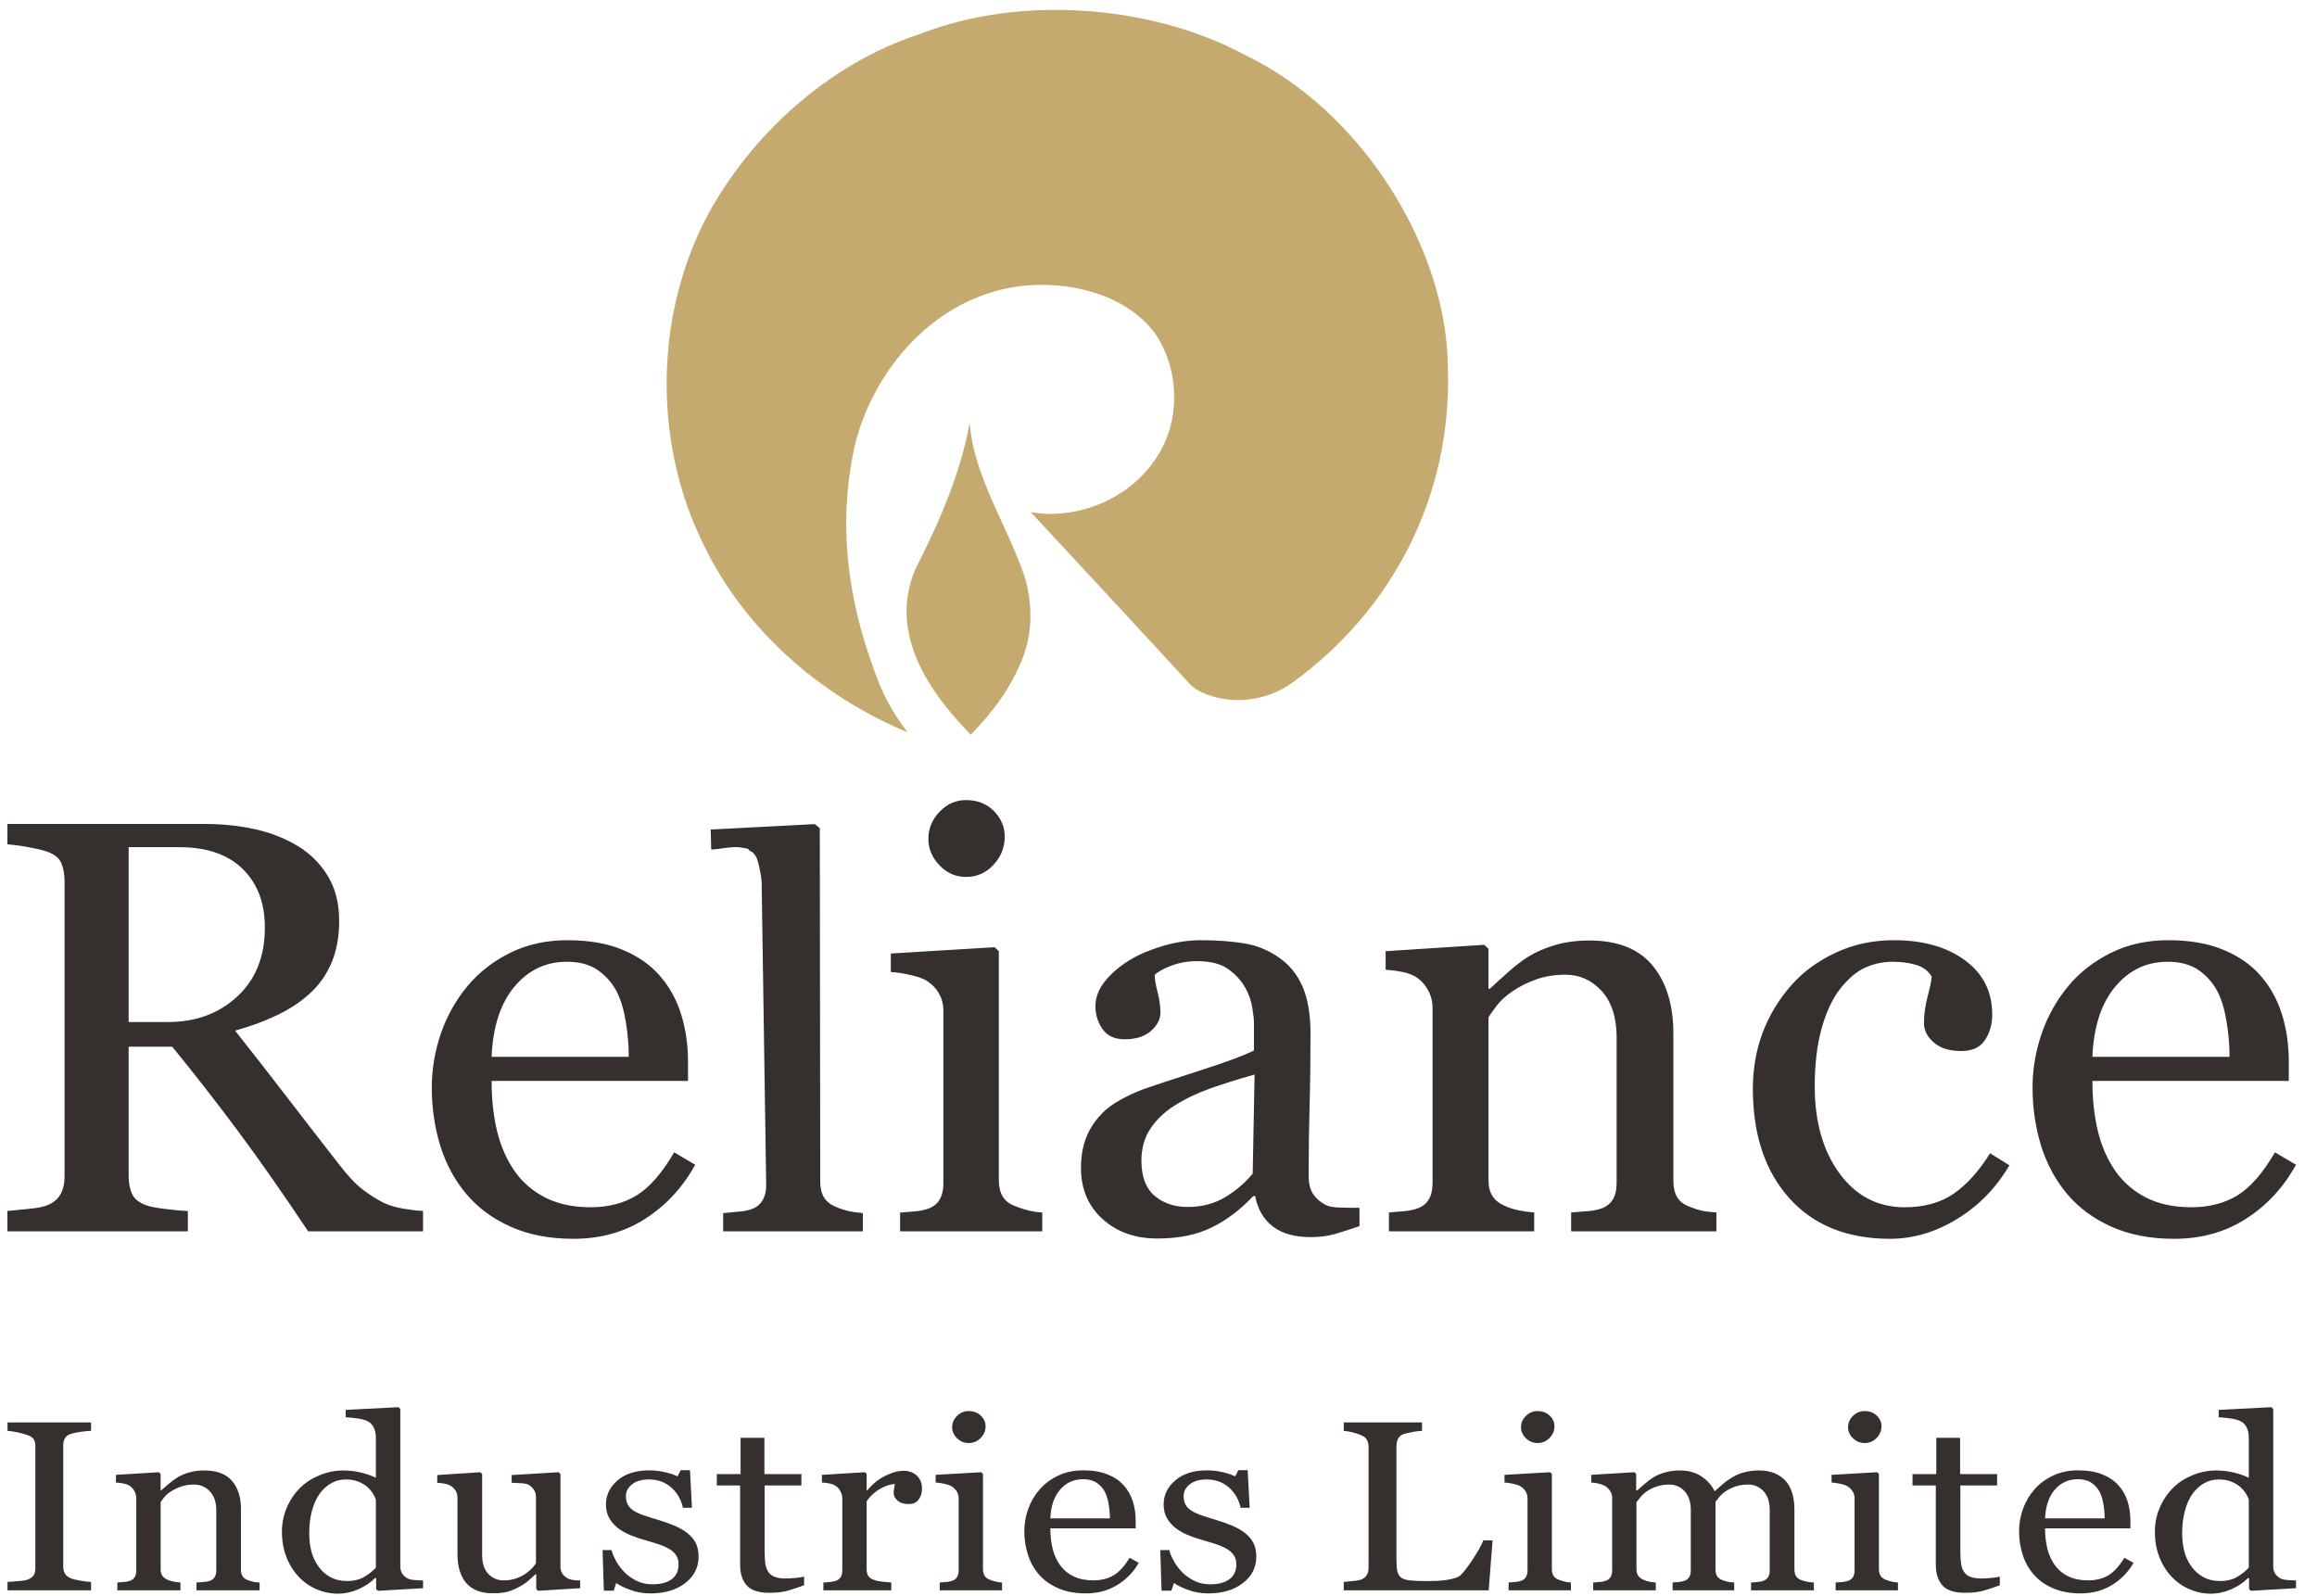 <svg width="106" height="73" viewBox="0 0 106 73" fill="none" xmlns="http://www.w3.org/2000/svg">
<g opacity="0.9">
<path fill-rule="evenodd" clip-rule="evenodd" d="M59.092 31.252C57.866 32.118 56.255 32.248 55.007 31.685C55.007 31.685 54.667 31.555 54.349 31.209C54.076 30.883 47.178 23.453 47.178 23.453L47.156 23.431C49.289 23.799 51.626 22.825 52.829 21.048C54.031 19.358 53.987 16.954 52.852 15.264C51.49 13.423 48.835 12.817 46.611 13.098C42.753 13.618 39.985 16.889 39.123 20.312C38.237 24.211 38.873 27.894 40.258 31.36C40.575 32.097 41.007 32.855 41.529 33.504C37.466 31.815 33.881 28.695 31.998 24.514C29.91 20.008 29.955 14.311 32.429 9.74C34.38 6.209 37.829 2.938 42.096 1.552C46.566 -0.203 52.579 0.165 56.937 2.505C62.224 5.018 66.217 11.279 66.24 16.868C66.422 22.652 63.743 27.894 59.092 31.252Z" fill="#BFA161"/>
<path fill-rule="evenodd" clip-rule="evenodd" d="M44.251 33.439C42.277 31.402 40.688 28.76 41.892 26.009C42.958 23.907 43.911 21.762 44.365 19.336C44.546 21.871 46.158 24.124 46.929 26.551C47.224 27.72 47.247 28.933 46.77 30.146C46.248 31.468 45.408 32.594 44.41 33.612L44.251 33.439Z" fill="#BFA161"/>
<path fill-rule="evenodd" clip-rule="evenodd" d="M19.353 56.331H14.098C12.934 54.587 11.882 53.081 10.938 51.812C9.949 50.479 8.93 49.17 7.88 47.885H5.885V53.799C5.885 54.104 5.936 54.372 6.035 54.605C6.134 54.834 6.35 55.014 6.683 55.134C6.847 55.197 7.134 55.255 7.547 55.305C7.96 55.359 8.308 55.39 8.595 55.399V56.331H0.338V55.399C0.559 55.38 0.879 55.35 1.296 55.305C1.714 55.265 2.005 55.206 2.17 55.134C2.443 55.022 2.644 54.856 2.766 54.637C2.892 54.417 2.954 54.139 2.954 53.799V40.321C2.954 40.011 2.907 39.743 2.813 39.505C2.724 39.267 2.508 39.088 2.17 38.967C1.94 38.886 1.64 38.815 1.273 38.752C0.964 38.693 0.652 38.651 0.338 38.626L0.338 37.694H9.351C10.177 37.694 10.951 37.775 11.675 37.936C12.398 38.097 13.056 38.357 13.643 38.715C14.202 39.056 14.669 39.527 15.005 40.088C15.344 40.653 15.517 41.334 15.517 42.133C15.517 42.85 15.4 43.487 15.169 44.037C14.942 44.584 14.595 45.072 14.155 45.468C13.742 45.844 13.243 46.172 12.666 46.445C12.089 46.723 11.45 46.957 10.755 47.149C11.562 48.169 12.362 49.194 13.155 50.225C13.793 51.054 14.572 52.067 15.502 53.255C15.906 53.784 16.268 54.17 16.598 54.421C16.921 54.667 17.245 54.874 17.565 55.031C17.804 55.143 18.099 55.233 18.461 55.295C18.818 55.354 19.114 55.39 19.353 55.398V56.331ZM12.117 42.433C12.117 41.303 11.778 40.411 11.098 39.748C10.421 39.088 9.458 38.757 8.223 38.757H5.885V46.755H7.688C8.951 46.755 10.009 46.37 10.848 45.593C11.694 44.818 12.117 43.764 12.117 42.432L12.117 42.433ZM31.804 53.283C31.236 54.319 30.474 55.139 29.522 55.753C28.568 56.367 27.469 56.672 26.234 56.672C25.139 56.672 24.186 56.488 23.365 56.12C22.542 55.753 21.866 55.255 21.336 54.623C20.805 53.995 20.405 53.255 20.143 52.417C19.884 51.574 19.754 50.687 19.754 49.75C19.754 48.911 19.894 48.087 20.171 47.275C20.445 46.476 20.864 45.734 21.407 45.087C21.928 44.468 22.575 43.966 23.35 43.585C24.125 43.203 24.994 43.012 25.957 43.012C26.948 43.012 27.797 43.159 28.502 43.46C29.212 43.755 29.785 44.163 30.222 44.679C30.644 45.172 30.958 45.751 31.165 46.414C31.372 47.082 31.475 47.804 31.475 48.58V49.45H22.491C22.491 50.297 22.575 51.068 22.744 51.758C22.913 52.453 23.181 53.058 23.552 53.588C23.909 54.094 24.374 54.493 24.952 54.789C25.53 55.08 26.22 55.229 27.019 55.229C27.835 55.229 28.54 55.044 29.131 54.682C29.719 54.318 30.291 53.664 30.841 52.717L31.804 53.283ZM28.765 48.346C28.765 47.854 28.724 47.329 28.634 46.768C28.544 46.208 28.408 45.742 28.216 45.365C28.011 44.971 27.712 44.632 27.346 44.379C26.981 44.124 26.506 43.998 25.929 43.998C24.966 43.998 24.168 44.379 23.529 45.145C22.89 45.912 22.547 46.979 22.491 48.346H28.765ZM39.473 56.331H33.084V55.496C33.288 55.478 33.506 55.457 33.738 55.435C33.931 55.423 34.122 55.391 34.309 55.34C34.558 55.267 34.744 55.132 34.866 54.942C34.988 54.752 35.056 54.504 35.052 54.202L34.844 40.371C34.842 40.214 34.77 39.763 34.684 39.452C34.645 39.311 34.603 39.198 34.563 39.154C34.52 39.108 34.506 39.061 34.447 39.01C34.217 38.814 34.502 39.086 34.288 38.904C34.146 38.784 34.346 38.859 33.922 38.775C33.501 38.692 32.796 38.878 32.537 38.861L32.514 37.949L37.279 37.701L37.505 37.886L37.524 54.05C37.524 54.345 37.58 54.586 37.696 54.777C37.811 54.966 37.995 55.115 38.254 55.214C38.439 55.297 38.631 55.361 38.829 55.405C39.02 55.448 39.237 55.478 39.473 55.496V56.331ZM47.683 56.331H41.178V55.473L41.824 55.42C42.049 55.402 42.239 55.367 42.402 55.313C42.659 55.238 42.85 55.1 42.97 54.904C43.091 54.709 43.157 54.455 43.157 54.144V46.213C43.157 45.933 43.087 45.679 42.956 45.448C42.826 45.217 42.64 45.026 42.402 44.87C42.23 44.764 41.983 44.675 41.653 44.604C41.357 44.534 41.057 44.487 40.754 44.465V43.621L45.504 43.332L45.695 43.515V53.988C45.695 54.291 45.755 54.544 45.876 54.744C45.997 54.94 46.193 55.09 46.459 55.184C46.658 55.265 46.855 55.326 47.045 55.375C47.255 55.425 47.468 55.457 47.683 55.473V56.331ZM45.965 38.269C45.965 38.762 45.797 39.193 45.453 39.562C45.112 39.931 44.694 40.118 44.19 40.118C43.729 40.118 43.324 39.941 42.984 39.589C42.645 39.238 42.472 38.833 42.472 38.384C42.472 37.904 42.645 37.49 42.984 37.135C43.324 36.779 43.73 36.602 44.19 36.602C44.712 36.602 45.136 36.766 45.466 37.1C45.797 37.437 45.965 37.824 45.965 38.269ZM62.194 56.093C61.762 56.241 61.386 56.362 61.062 56.457C60.734 56.547 60.367 56.595 59.954 56.595C59.235 56.595 58.667 56.434 58.239 56.116C57.812 55.793 57.54 55.327 57.422 54.717H57.338C56.742 55.345 56.103 55.829 55.417 56.161C54.736 56.492 53.914 56.659 52.952 56.659C51.933 56.659 51.096 56.362 50.439 55.767C49.781 55.17 49.453 54.39 49.453 53.431C49.453 52.928 49.528 52.485 49.673 52.09C49.822 51.695 50.047 51.332 50.336 51.023C50.566 50.763 50.866 50.53 51.242 50.323C51.583 50.133 51.938 49.968 52.303 49.83C52.716 49.683 53.553 49.404 54.812 49.001C56.075 48.597 56.925 48.284 57.366 48.055V46.755C57.366 46.643 57.343 46.423 57.291 46.101C57.239 45.777 57.13 45.465 56.967 45.181C56.784 44.854 56.525 44.572 56.187 44.334C55.854 44.091 55.379 43.971 54.764 43.971C54.342 43.971 53.952 44.038 53.59 44.177C53.228 44.312 52.97 44.454 52.825 44.603C52.825 44.778 52.867 45.033 52.957 45.378C53.045 45.719 53.088 46.033 53.088 46.325C53.088 46.629 52.942 46.907 52.656 47.163C52.365 47.419 51.965 47.544 51.449 47.544C50.993 47.544 50.655 47.387 50.439 47.078C50.222 46.768 50.115 46.418 50.115 46.033C50.115 45.629 50.265 45.244 50.561 44.876C50.862 44.509 51.247 44.181 51.727 43.894C52.139 43.648 52.636 43.442 53.224 43.267C53.81 43.096 54.384 43.012 54.943 43.012C55.713 43.012 56.385 43.066 56.963 43.163C57.525 43.26 58.058 43.482 58.521 43.814C58.991 44.136 59.343 44.576 59.588 45.131C59.831 45.688 59.954 46.406 59.954 47.279C59.954 48.534 59.94 49.643 59.911 50.61C59.883 51.579 59.87 52.637 59.87 53.785C59.87 54.126 59.93 54.395 60.057 54.596C60.179 54.798 60.371 54.968 60.625 55.112C60.766 55.188 60.983 55.233 61.278 55.242C61.578 55.25 61.884 55.255 62.194 55.255V56.093ZM57.395 49.158C56.614 49.377 55.929 49.593 55.342 49.803C54.755 50.014 54.21 50.274 53.708 50.593C53.247 50.889 52.886 51.243 52.618 51.65C52.355 52.054 52.218 52.538 52.218 53.099C52.218 53.825 52.421 54.363 52.82 54.703C53.22 55.044 53.727 55.215 54.336 55.215C54.99 55.215 55.562 55.062 56.06 54.762C56.554 54.462 56.971 54.104 57.309 53.691L57.395 49.158ZM78.523 56.331H71.878V55.466C72.089 55.449 72.324 55.431 72.573 55.413C72.827 55.395 73.033 55.359 73.202 55.305C73.456 55.229 73.648 55.09 73.771 54.893C73.897 54.695 73.959 54.44 73.959 54.126V47.464C73.959 46.544 73.728 45.837 73.277 45.338C72.822 44.841 72.267 44.59 71.619 44.59C71.132 44.59 70.685 44.661 70.281 44.805C69.882 44.948 69.52 45.127 69.21 45.338C68.91 45.54 68.665 45.755 68.487 45.989C68.308 46.222 68.177 46.406 68.097 46.544V53.995C68.097 54.291 68.158 54.538 68.29 54.731C68.417 54.923 68.609 55.072 68.868 55.175C69.067 55.266 69.277 55.332 69.492 55.373C69.718 55.417 69.948 55.449 70.187 55.466V56.331H63.542V55.466C63.753 55.449 63.969 55.431 64.194 55.413C64.393 55.399 64.59 55.363 64.781 55.305C65.035 55.229 65.227 55.09 65.35 54.893C65.478 54.695 65.538 54.44 65.538 54.126V46.127C65.538 45.827 65.472 45.553 65.336 45.307C65.206 45.059 65.015 44.847 64.781 44.693C64.608 44.59 64.401 44.514 64.161 44.464C63.907 44.414 63.65 44.381 63.391 44.366V43.514L67.904 43.223L68.097 43.406V45.231H68.163C68.384 45.025 68.661 44.769 68.989 44.478C69.318 44.186 69.633 43.944 69.924 43.761C70.267 43.55 70.671 43.375 71.136 43.235C71.606 43.097 72.132 43.025 72.719 43.025C74.019 43.025 74.987 43.415 75.616 44.186C76.246 44.962 76.555 45.993 76.555 47.279V54.018C76.555 54.327 76.612 54.574 76.725 54.763C76.833 54.951 77.02 55.099 77.288 55.202C77.508 55.291 77.696 55.35 77.856 55.385C78.016 55.421 78.242 55.449 78.523 55.466L78.523 56.331ZM86.465 56.672C84.502 56.672 82.966 56.049 81.853 54.807C80.744 53.565 80.191 51.897 80.191 49.803C80.191 48.894 80.341 48.042 80.637 47.248C80.937 46.455 81.378 45.723 81.938 45.087C82.478 44.468 83.158 43.966 83.976 43.585C84.788 43.203 85.68 43.012 86.643 43.012C87.972 43.012 89.058 43.316 89.888 43.926C90.725 44.535 91.142 45.365 91.142 46.414C91.142 46.853 91.034 47.239 90.813 47.576C90.593 47.916 90.23 48.082 89.724 48.082C89.184 48.082 88.766 47.952 88.465 47.687C88.169 47.428 88.019 47.132 88.019 46.808C88.019 46.414 88.076 46.011 88.184 45.593C88.296 45.177 88.357 44.873 88.376 44.679C88.212 44.41 87.968 44.227 87.639 44.136C87.315 44.042 86.963 43.998 86.586 43.998C86.153 43.997 85.724 44.088 85.329 44.266C84.929 44.446 84.544 44.778 84.168 45.257C83.826 45.697 83.553 46.289 83.341 47.032C83.131 47.777 83.022 48.664 83.022 49.696C83.022 51.327 83.403 52.655 84.159 53.686C84.915 54.713 85.911 55.229 87.136 55.229C88.028 55.229 88.775 55.022 89.377 54.61C89.973 54.197 90.531 53.582 91.044 52.758L91.927 53.31C91.321 54.345 90.522 55.162 89.532 55.767C88.54 56.372 87.517 56.672 86.465 56.672H86.465ZM105.038 53.283C104.471 54.319 103.71 55.139 102.757 55.753C101.803 56.367 100.704 56.672 99.47 56.672C98.375 56.672 97.422 56.488 96.6 56.12C95.778 55.753 95.101 55.255 94.57 54.623C94.04 53.995 93.641 53.255 93.378 52.417C93.12 51.574 92.987 50.687 92.987 49.75C92.987 48.911 93.129 48.087 93.406 47.275C93.68 46.476 94.099 45.734 94.641 45.087C95.163 44.468 95.81 43.966 96.585 43.585C97.361 43.203 98.23 43.012 99.192 43.012C100.183 43.012 101.033 43.159 101.737 43.46C102.447 43.755 103.02 44.163 103.456 44.679C103.879 45.172 104.193 45.751 104.4 46.414C104.607 47.082 104.71 47.804 104.71 48.58V49.45H95.725C95.725 50.297 95.81 51.068 95.979 51.758C96.148 52.453 96.417 53.058 96.788 53.588C97.145 54.094 97.61 54.493 98.186 54.789C98.764 55.08 99.455 55.229 100.253 55.229C101.071 55.229 101.775 55.044 102.367 54.682C102.953 54.318 103.527 53.664 104.076 52.717L105.038 53.283ZM102 48.346C102 47.854 101.958 47.329 101.869 46.768C101.779 46.208 101.643 45.742 101.451 45.365C101.246 44.971 100.948 44.632 100.583 44.379C100.216 44.124 99.742 43.998 99.164 43.998C98.201 43.998 97.403 44.379 96.764 45.145C96.125 45.912 95.782 46.979 95.725 48.346H102Z" fill="#1F1917"/>
<path d="M4.166 72.753H0.344V72.369C0.452 72.36 0.607 72.35 0.811 72.335C1.015 72.322 1.158 72.3 1.241 72.271C1.372 72.225 1.467 72.16 1.529 72.079C1.588 71.998 1.617 71.884 1.617 71.74V66.175C1.617 66.05 1.597 65.944 1.552 65.859C1.509 65.774 1.405 65.704 1.241 65.645C1.121 65.602 0.972 65.562 0.791 65.523C0.643 65.491 0.494 65.469 0.344 65.456V65.072H4.166V65.456C4.041 65.46 3.895 65.474 3.722 65.497C3.551 65.519 3.402 65.551 3.274 65.586C3.123 65.63 3.021 65.7 2.97 65.797C2.917 65.894 2.893 66.004 2.893 66.121V71.681C2.893 71.799 2.92 71.905 2.978 71.998C3.035 72.09 3.135 72.163 3.274 72.217C3.357 72.247 3.494 72.278 3.684 72.312C3.872 72.347 4.033 72.365 4.166 72.369L4.166 72.753ZM11.877 72.753H8.991V72.396C9.083 72.389 9.184 72.381 9.293 72.374C9.403 72.367 9.493 72.352 9.566 72.33C9.677 72.298 9.76 72.241 9.813 72.16C9.868 72.079 9.895 71.973 9.895 71.844V69.098C9.895 68.719 9.795 68.428 9.599 68.223C9.401 68.017 9.161 67.914 8.879 67.914C8.666 67.914 8.472 67.943 8.297 68.003C8.124 68.061 7.966 68.135 7.832 68.223C7.702 68.306 7.595 68.394 7.518 68.491C7.457 68.563 7.4 68.639 7.349 68.719V71.79C7.349 71.912 7.375 72.014 7.432 72.094C7.487 72.173 7.571 72.234 7.683 72.276C7.767 72.313 7.856 72.339 7.954 72.358C8.053 72.376 8.152 72.389 8.257 72.396V72.754H5.369V72.396C5.461 72.389 5.554 72.381 5.653 72.374C5.75 72.367 5.834 72.352 5.908 72.33C6.018 72.298 6.102 72.241 6.154 72.16C6.21 72.079 6.236 71.973 6.236 71.844V68.548C6.236 68.424 6.208 68.311 6.148 68.209C6.091 68.106 6.008 68.019 5.908 67.957C5.833 67.914 5.743 67.882 5.638 67.862C5.534 67.842 5.422 67.829 5.304 67.822V67.47L7.265 67.351L7.348 67.426V68.178H7.376C7.472 68.093 7.593 67.988 7.736 67.868C7.879 67.747 8.015 67.648 8.142 67.572C8.308 67.478 8.485 67.405 8.669 67.356C8.893 67.296 9.124 67.267 9.356 67.27C9.921 67.27 10.342 67.43 10.615 67.747C10.889 68.067 11.023 68.493 11.023 69.022V71.799C11.023 71.927 11.048 72.029 11.097 72.106C11.144 72.184 11.225 72.245 11.341 72.287C11.437 72.325 11.519 72.348 11.588 72.363C11.658 72.378 11.756 72.389 11.877 72.396V72.753ZM19.354 72.655L17.298 72.775L17.208 72.699V72.2L17.16 72.19C16.952 72.401 16.698 72.571 16.391 72.706C16.087 72.839 15.773 72.906 15.45 72.906C15.116 72.906 14.785 72.836 14.479 72.702C14.171 72.57 13.893 72.375 13.663 72.131C13.421 71.87 13.231 71.565 13.104 71.233C12.967 70.882 12.898 70.496 12.898 70.074C12.896 69.697 12.971 69.323 13.118 68.975C13.262 68.636 13.469 68.328 13.729 68.066C13.971 67.824 14.269 67.632 14.623 67.486C14.965 67.344 15.331 67.271 15.702 67.27C15.977 67.27 16.246 67.302 16.512 67.365C16.777 67.429 17.005 67.508 17.195 67.606V65.75C17.195 65.597 17.169 65.459 17.111 65.336C17.064 65.219 16.983 65.12 16.879 65.051C16.767 64.982 16.618 64.933 16.428 64.901C16.225 64.87 16.021 64.848 15.816 64.835V64.499L18.224 64.375L18.313 64.456V71.654C18.313 71.782 18.34 71.889 18.395 71.978C18.448 72.065 18.528 72.141 18.632 72.201C18.707 72.246 18.815 72.272 18.96 72.282C19.103 72.293 19.233 72.301 19.354 72.305V72.656V72.655ZM17.195 71.718V68.596C17.157 68.489 17.105 68.387 17.04 68.293C16.965 68.181 16.875 68.081 16.771 67.995C16.648 67.9 16.511 67.824 16.364 67.77C16.21 67.711 16.028 67.681 15.822 67.681C15.581 67.681 15.361 67.737 15.161 67.849C14.959 67.96 14.782 68.121 14.627 68.33C14.477 68.533 14.361 68.79 14.275 69.102C14.19 69.414 14.147 69.759 14.147 70.139C14.147 70.442 14.18 70.717 14.243 70.965C14.306 71.212 14.414 71.442 14.565 71.654C14.704 71.856 14.888 72.023 15.102 72.141C15.318 72.263 15.575 72.327 15.875 72.327C16.193 72.327 16.459 72.262 16.667 72.136C16.862 72.022 17.04 71.881 17.195 71.718ZM26.542 72.655L24.622 72.775L24.533 72.699V72.021H24.498C24.402 72.112 24.294 72.209 24.173 72.312C24.047 72.42 23.909 72.514 23.761 72.591C23.596 72.683 23.422 72.757 23.241 72.812C23.073 72.864 22.836 72.888 22.531 72.888C22.008 72.888 21.611 72.735 21.337 72.427C21.066 72.117 20.929 71.669 20.929 71.081V68.525C20.929 68.396 20.901 68.287 20.847 68.199C20.788 68.104 20.707 68.025 20.611 67.968C20.528 67.921 20.437 67.89 20.343 67.874C20.231 67.853 20.117 67.839 20.003 67.833V67.48L21.968 67.351L22.058 67.426V71.134C22.058 71.521 22.153 71.811 22.345 72.007C22.537 72.2 22.765 72.298 23.033 72.298C23.251 72.298 23.447 72.267 23.618 72.205C23.789 72.145 23.933 72.073 24.049 71.99C24.157 71.915 24.25 71.833 24.332 71.75C24.415 71.665 24.477 71.585 24.52 71.513V68.487C24.52 68.368 24.494 68.263 24.436 68.171C24.378 68.076 24.299 67.995 24.204 67.936C24.133 67.892 24.027 67.866 23.884 67.857C23.725 67.847 23.567 67.839 23.408 67.832V67.48L25.549 67.351L25.639 67.426V71.665C25.639 71.788 25.668 71.892 25.722 71.979C25.779 72.066 25.857 72.14 25.956 72.2C26.028 72.241 26.113 72.267 26.212 72.28C26.312 72.29 26.422 72.3 26.542 72.304L26.542 72.655ZM31.451 70.139C31.614 70.268 31.741 70.417 31.829 70.588C31.916 70.758 31.959 70.965 31.959 71.21C31.959 71.705 31.756 72.108 31.347 72.422C30.94 72.737 30.409 72.894 29.76 72.894C29.417 72.894 29.101 72.838 28.812 72.725C28.523 72.615 28.317 72.511 28.192 72.417L28.075 72.77H27.626L27.566 70.913H27.978C28.011 71.053 28.078 71.218 28.182 71.404C28.284 71.592 28.411 71.763 28.558 71.915C28.713 72.073 28.901 72.205 29.117 72.315C29.336 72.423 29.578 72.478 29.849 72.478C30.234 72.478 30.526 72.398 30.735 72.241C30.941 72.084 31.044 71.861 31.044 71.566C31.044 71.415 31.013 71.287 30.948 71.175C30.874 71.058 30.775 70.959 30.657 70.885C30.504 70.793 30.341 70.718 30.172 70.661C29.98 70.595 29.768 70.528 29.533 70.464C29.322 70.404 29.113 70.335 28.908 70.255C28.678 70.166 28.482 70.063 28.319 69.943C28.146 69.819 27.999 69.661 27.889 69.479C27.776 69.294 27.722 69.078 27.722 68.829C27.722 68.392 27.901 68.022 28.26 67.718C28.619 67.415 29.099 67.264 29.701 67.264C29.931 67.264 30.167 67.291 30.409 67.345C30.65 67.4 30.845 67.466 30.998 67.541L31.135 67.258H31.566L31.655 68.975H31.243C31.159 68.592 30.978 68.282 30.7 68.042C30.425 67.801 30.086 67.681 29.689 67.681C29.362 67.681 29.105 67.755 28.917 67.903C28.728 68.051 28.635 68.23 28.635 68.439C28.635 68.601 28.666 68.737 28.729 68.846C28.791 68.952 28.883 69.045 29.007 69.12C29.127 69.192 29.276 69.261 29.457 69.324C29.639 69.387 29.864 69.458 30.131 69.537C30.394 69.614 30.641 69.703 30.874 69.803C31.109 69.904 31.3 70.017 31.451 70.139ZM36.787 72.52C36.527 72.618 36.282 72.699 36.052 72.766C35.819 72.833 35.538 72.867 35.203 72.867C34.71 72.867 34.361 72.754 34.161 72.527C33.959 72.302 33.859 71.984 33.859 71.572V67.957H32.793V67.437H33.881V65.776H34.971V67.437H36.663V67.957H34.981V70.941C34.981 71.164 34.991 71.351 35.009 71.501C35.026 71.65 35.069 71.781 35.138 71.892C35.201 71.998 35.297 72.077 35.424 72.13C35.552 72.184 35.724 72.211 35.938 72.211C36.038 72.211 36.185 72.204 36.376 72.188C36.571 72.171 36.707 72.151 36.787 72.124V72.52ZM42.181 68.103C42.181 68.287 42.131 68.45 42.032 68.594C41.932 68.737 41.78 68.806 41.571 68.806C41.349 68.806 41.177 68.755 41.062 68.649C40.943 68.546 40.884 68.429 40.884 68.304C40.884 68.225 40.892 68.152 40.905 68.088C40.919 68.022 40.933 67.957 40.943 67.892C40.757 67.892 40.537 67.96 40.286 68.097C40.03 68.239 39.811 68.44 39.647 68.683V71.79C39.647 71.916 39.674 72.019 39.727 72.097C39.782 72.177 39.866 72.238 39.982 72.276C40.082 72.313 40.21 72.339 40.368 72.358C40.525 72.376 40.661 72.389 40.775 72.396V72.754H37.668V72.396C37.76 72.389 37.853 72.381 37.952 72.374C38.05 72.367 38.133 72.352 38.207 72.33C38.317 72.298 38.4 72.241 38.454 72.16C38.508 72.079 38.535 71.973 38.535 71.844V68.548C38.535 68.435 38.506 68.326 38.448 68.217C38.39 68.108 38.308 68.021 38.206 67.957C38.122 67.911 38.031 67.879 37.937 67.862C37.826 67.841 37.715 67.828 37.603 67.822V67.47L39.564 67.351L39.647 67.426V68.178H39.675C39.922 67.886 40.198 67.664 40.502 67.513C40.804 67.362 41.082 67.286 41.333 67.286C41.584 67.286 41.788 67.36 41.945 67.507C42.101 67.655 42.181 67.855 42.181 68.103ZM45.842 72.753H42.991V72.396C43.083 72.389 43.176 72.381 43.274 72.374C43.373 72.367 43.456 72.352 43.528 72.33C43.64 72.298 43.724 72.241 43.776 72.16C43.83 72.079 43.858 71.973 43.858 71.844V68.548C43.858 68.432 43.828 68.326 43.771 68.23C43.711 68.131 43.627 68.049 43.528 67.99C43.452 67.945 43.344 67.908 43.2 67.878C43.07 67.85 42.938 67.831 42.805 67.822V67.47L44.887 67.351L44.97 67.426V71.779C44.97 71.905 44.997 72.01 45.049 72.094C45.103 72.175 45.189 72.238 45.305 72.276C45.393 72.31 45.478 72.336 45.562 72.356C45.646 72.374 45.737 72.389 45.842 72.396V72.753ZM45.089 65.246C45.089 65.451 45.016 65.63 44.865 65.783C44.794 65.858 44.708 65.918 44.612 65.957C44.517 65.997 44.414 66.017 44.311 66.015C44.213 66.015 44.115 65.996 44.025 65.958C43.934 65.92 43.851 65.865 43.782 65.794C43.634 65.649 43.559 65.481 43.559 65.294C43.559 65.095 43.634 64.923 43.782 64.775C43.932 64.627 44.11 64.553 44.311 64.553C44.54 64.553 44.726 64.622 44.87 64.76C45.016 64.9 45.089 65.061 45.089 65.246M52.097 71.497C51.858 71.915 51.517 72.265 51.106 72.514C50.691 72.768 50.214 72.894 49.678 72.894C49.202 72.894 48.788 72.818 48.431 72.666C48.074 72.514 47.78 72.31 47.548 72.049C47.315 71.784 47.139 71.475 47.031 71.139C46.917 70.784 46.86 70.414 46.861 70.041C46.861 69.695 46.922 69.355 47.043 69.021C47.163 68.689 47.345 68.383 47.58 68.119C47.806 67.864 48.088 67.657 48.424 67.5C48.761 67.343 49.139 67.264 49.557 67.264C49.988 67.264 50.357 67.324 50.663 67.448C50.971 67.57 51.22 67.738 51.41 67.951C51.593 68.154 51.73 68.392 51.82 68.666C51.91 68.941 51.955 69.239 51.955 69.559V69.917H48.051C48.051 70.266 48.088 70.584 48.161 70.869C48.235 71.155 48.351 71.404 48.512 71.623C48.671 71.835 48.88 72.005 49.12 72.117C49.371 72.238 49.672 72.298 50.018 72.298C50.373 72.298 50.679 72.223 50.936 72.073C51.192 71.924 51.441 71.654 51.679 71.264L52.097 71.497ZM50.777 69.462C50.777 69.26 50.758 69.043 50.72 68.812C50.681 68.581 50.622 68.389 50.538 68.233C50.448 68.069 50.318 67.929 50.161 67.827C50.002 67.722 49.796 67.67 49.545 67.67C49.127 67.67 48.779 67.827 48.502 68.143C48.225 68.459 48.075 68.899 48.051 69.462H50.777ZM56.965 70.139C57.129 70.268 57.255 70.417 57.343 70.588C57.431 70.758 57.474 70.965 57.474 71.21C57.474 71.705 57.27 72.108 56.861 72.422C56.454 72.737 55.923 72.894 55.274 72.894C54.931 72.894 54.615 72.838 54.327 72.725C54.038 72.615 53.831 72.511 53.707 72.417L53.589 72.77H53.14L53.081 70.913H53.493C53.525 71.053 53.593 71.218 53.697 71.404C53.799 71.592 53.925 71.763 54.072 71.915C54.228 72.073 54.415 72.205 54.631 72.315C54.849 72.423 55.092 72.478 55.364 72.478C55.748 72.478 56.041 72.398 56.249 72.241C56.456 72.084 56.56 71.861 56.56 71.566C56.56 71.415 56.527 71.287 56.462 71.175C56.388 71.058 56.289 70.959 56.172 70.885C56.019 70.793 55.856 70.718 55.686 70.661C55.494 70.595 55.282 70.528 55.048 70.464C54.836 70.405 54.628 70.335 54.423 70.255C54.192 70.166 53.997 70.063 53.833 69.943C53.66 69.819 53.514 69.661 53.403 69.479C53.291 69.294 53.235 69.078 53.235 68.829C53.235 68.392 53.415 68.022 53.774 67.718C54.133 67.415 54.613 67.264 55.215 67.264C55.445 67.264 55.682 67.291 55.923 67.345C56.164 67.4 56.36 67.466 56.512 67.541L56.649 67.258H57.08L57.17 68.975H56.757C56.673 68.592 56.492 68.282 56.214 68.042C55.939 67.801 55.6 67.681 55.203 67.681C54.876 67.681 54.619 67.755 54.431 67.903C54.243 68.051 54.15 68.23 54.15 68.439C54.15 68.601 54.18 68.737 54.243 68.846C54.305 68.952 54.397 69.045 54.521 69.12C54.642 69.192 54.79 69.261 54.972 69.324C55.153 69.387 55.378 69.458 55.645 69.537C55.909 69.614 56.156 69.703 56.388 69.803C56.623 69.904 56.815 70.017 56.965 70.139ZM68.284 70.469L68.105 72.754H61.475V72.369C61.571 72.36 61.71 72.348 61.891 72.33C62.073 72.313 62.2 72.289 62.271 72.26C62.39 72.213 62.477 72.145 62.53 72.055C62.585 71.964 62.611 71.85 62.611 71.709V66.209C62.611 66.087 62.589 65.978 62.542 65.884C62.498 65.789 62.406 65.713 62.271 65.657C62.179 65.614 62.051 65.571 61.885 65.528C61.751 65.493 61.614 65.469 61.475 65.456V65.072H65.056V65.456C64.944 65.46 64.801 65.477 64.624 65.51C64.446 65.543 64.317 65.571 64.238 65.597C64.101 65.64 64.01 65.713 63.958 65.819C63.909 65.924 63.885 66.035 63.885 66.155V71.314C63.885 71.551 63.897 71.736 63.924 71.868C63.95 72 64.01 72.101 64.105 72.175C64.198 72.24 64.334 72.282 64.515 72.3C64.697 72.321 64.95 72.33 65.277 72.33C65.425 72.33 65.578 72.328 65.738 72.321C65.89 72.314 66.042 72.299 66.193 72.277C66.323 72.257 66.452 72.227 66.578 72.188C66.695 72.149 66.782 72.101 66.837 72.044C67.001 71.878 67.19 71.626 67.409 71.29C67.625 70.953 67.776 70.679 67.86 70.47H68.284V70.469ZM71.867 72.753H69.017V72.396C69.108 72.389 69.202 72.381 69.3 72.374C69.398 72.367 69.482 72.352 69.553 72.33C69.665 72.298 69.749 72.241 69.802 72.16C69.855 72.079 69.883 71.973 69.883 71.844V68.548C69.883 68.432 69.853 68.326 69.796 68.23C69.736 68.131 69.652 68.049 69.553 67.99C69.478 67.945 69.37 67.908 69.224 67.878C69.094 67.85 68.963 67.831 68.83 67.822V67.47L70.912 67.351L70.996 67.426V71.779C70.996 71.905 71.022 72.01 71.075 72.094C71.128 72.175 71.214 72.238 71.33 72.276C71.418 72.31 71.503 72.336 71.587 72.356C71.671 72.374 71.763 72.389 71.867 72.396L71.867 72.753ZM71.114 65.246C71.114 65.451 71.041 65.63 70.889 65.783C70.74 65.937 70.557 66.015 70.337 66.015C70.134 66.015 69.957 65.941 69.808 65.794C69.659 65.649 69.584 65.481 69.584 65.294C69.584 65.095 69.659 64.923 69.808 64.775C69.876 64.704 69.958 64.648 70.049 64.609C70.14 64.571 70.238 64.552 70.337 64.553C70.565 64.553 70.751 64.622 70.896 64.76C71.041 64.9 71.114 65.061 71.114 65.246M82.983 72.753H80.108V72.396C80.2 72.389 80.292 72.381 80.385 72.374C80.48 72.367 80.563 72.352 80.634 72.33C80.747 72.298 80.828 72.241 80.882 72.16C80.936 72.079 80.963 71.973 80.963 71.844V69.089C80.963 68.712 80.869 68.423 80.68 68.218C80.49 68.016 80.253 67.914 79.971 67.914C79.775 67.914 79.592 67.941 79.421 67.995C79.25 68.048 79.092 68.125 78.949 68.222C78.841 68.294 78.744 68.38 78.66 68.478C78.579 68.572 78.522 68.647 78.481 68.71V71.79C78.481 71.916 78.506 72.019 78.553 72.101C78.602 72.182 78.683 72.245 78.798 72.287C78.89 72.32 78.974 72.345 79.047 72.361C79.12 72.376 79.216 72.389 79.337 72.396V72.753H76.521V72.396C76.613 72.389 76.703 72.381 76.788 72.374C76.874 72.367 76.951 72.351 77.023 72.329C77.135 72.298 77.216 72.241 77.272 72.16C77.324 72.079 77.352 71.973 77.352 71.844V69.089C77.352 68.712 77.257 68.423 77.067 68.218C76.878 68.016 76.643 67.914 76.36 67.914C76.163 67.914 75.982 67.941 75.811 67.997C75.639 68.054 75.48 68.129 75.337 68.227C75.221 68.307 75.126 68.395 75.046 68.496C74.967 68.596 74.905 68.669 74.866 68.719V71.779C74.866 71.901 74.892 72.005 74.95 72.088C75.005 72.171 75.088 72.233 75.201 72.276C75.284 72.313 75.37 72.339 75.457 72.357C75.545 72.375 75.644 72.389 75.75 72.396V72.753H72.887V72.396C72.978 72.389 73.072 72.381 73.17 72.374C73.268 72.367 73.352 72.351 73.425 72.329C73.535 72.298 73.619 72.241 73.672 72.16C73.727 72.079 73.754 71.973 73.754 71.844V68.525C73.755 68.415 73.725 68.306 73.666 68.213C73.604 68.118 73.522 68.038 73.425 67.978C73.337 67.931 73.242 67.895 73.144 67.873C73.03 67.845 72.914 67.828 72.797 67.821V67.47L74.77 67.35L74.853 67.426V68.189H74.894C74.994 68.099 75.116 67.993 75.26 67.869C75.403 67.747 75.537 67.648 75.66 67.572C75.8 67.485 75.974 67.412 76.184 67.356C76.405 67.297 76.633 67.268 76.862 67.269C77.245 67.269 77.573 67.364 77.849 67.548C78.122 67.734 78.32 67.958 78.441 68.222C78.583 68.095 78.71 67.984 78.82 67.89C78.928 67.794 79.073 67.692 79.252 67.583C79.419 67.482 79.599 67.405 79.787 67.356C80.011 67.296 80.242 67.267 80.473 67.269C80.971 67.269 81.364 67.416 81.657 67.713C81.946 68.01 82.093 68.464 82.093 69.078V71.79C82.093 71.916 82.115 72.019 82.164 72.101C82.211 72.182 82.293 72.245 82.409 72.287C82.501 72.32 82.591 72.345 82.681 72.361C82.771 72.376 82.872 72.389 82.983 72.396L82.983 72.753ZM86.829 72.753H83.978V72.396C84.07 72.389 84.164 72.381 84.262 72.374C84.36 72.367 84.444 72.352 84.515 72.33C84.627 72.298 84.711 72.241 84.764 72.16C84.817 72.079 84.846 71.973 84.846 71.844V68.548C84.846 68.432 84.815 68.326 84.757 68.23C84.697 68.131 84.614 68.049 84.515 67.99C84.439 67.945 84.332 67.908 84.187 67.878C84.057 67.85 83.925 67.83 83.793 67.822V67.47L85.874 67.351L85.958 67.426V71.779C85.958 71.905 85.984 72.01 86.037 72.094C86.091 72.175 86.176 72.238 86.292 72.276C86.38 72.31 86.465 72.336 86.55 72.356C86.633 72.374 86.725 72.389 86.829 72.396V72.753ZM86.076 65.246C86.076 65.451 86.003 65.63 85.851 65.783C85.78 65.858 85.695 65.918 85.599 65.958C85.504 65.997 85.402 66.017 85.299 66.015C85.2 66.015 85.103 65.996 85.012 65.958C84.921 65.92 84.839 65.865 84.77 65.794C84.621 65.649 84.546 65.481 84.546 65.294C84.546 65.095 84.621 64.923 84.77 64.775C84.839 64.704 84.921 64.648 85.012 64.61C85.102 64.572 85.2 64.552 85.299 64.553C85.528 64.553 85.713 64.622 85.858 64.76C86.003 64.9 86.076 65.061 86.076 65.246M91.489 72.52C91.23 72.618 90.986 72.699 90.755 72.766C90.522 72.833 90.24 72.867 89.906 72.867C89.412 72.867 89.063 72.754 88.863 72.527C88.661 72.302 88.561 71.984 88.561 71.572V67.957H87.496V67.437H88.583V65.776H89.673V67.437H91.365V67.957H89.683V70.941C89.683 71.164 89.694 71.351 89.712 71.501C89.728 71.65 89.771 71.781 89.841 71.892C89.904 71.998 90 72.077 90.126 72.13C90.255 72.184 90.426 72.211 90.64 72.211C90.74 72.211 90.887 72.204 91.079 72.188C91.273 72.171 91.409 72.151 91.489 72.124V72.52ZM97.606 71.497C97.367 71.915 97.026 72.265 96.614 72.514C96.2 72.768 95.723 72.894 95.186 72.894C94.71 72.894 94.297 72.818 93.94 72.666C93.582 72.514 93.288 72.31 93.058 72.049C92.824 71.785 92.647 71.475 92.539 71.139C92.426 70.784 92.369 70.414 92.37 70.041C92.37 69.695 92.432 69.355 92.552 69.021C92.672 68.689 92.855 68.383 93.089 68.119C93.315 67.864 93.597 67.657 93.934 67.5C94.27 67.343 94.647 67.264 95.066 67.264C95.496 67.264 95.865 67.324 96.172 67.448C96.48 67.57 96.729 67.738 96.918 67.951C97.102 68.154 97.238 68.392 97.329 68.666C97.418 68.941 97.463 69.239 97.463 69.559V69.917H93.559C93.559 70.266 93.597 70.584 93.67 70.869C93.743 71.155 93.86 71.404 94.021 71.623C94.18 71.835 94.389 72.004 94.629 72.117C94.879 72.238 95.18 72.298 95.527 72.298C95.882 72.298 96.189 72.223 96.445 72.073C96.7 71.924 96.949 71.654 97.188 71.264L97.606 71.497ZM96.286 69.462C96.286 69.26 96.268 69.043 96.229 68.812C96.19 68.581 96.131 68.389 96.047 68.233C95.956 68.069 95.827 67.929 95.67 67.827C95.511 67.722 95.305 67.67 95.054 67.67C94.635 67.67 94.288 67.827 94.01 68.143C93.733 68.459 93.584 68.899 93.559 69.462H96.286ZM105.039 72.655L102.982 72.775L102.892 72.699V72.2L102.846 72.19C102.638 72.401 102.383 72.571 102.076 72.706C101.772 72.839 101.458 72.906 101.136 72.906C100.801 72.906 100.477 72.837 100.164 72.702C99.856 72.57 99.578 72.376 99.349 72.131C99.106 71.871 98.916 71.566 98.789 71.233C98.652 70.882 98.583 70.496 98.583 70.074C98.583 69.688 98.657 69.323 98.804 68.975C98.948 68.636 99.154 68.328 99.414 68.066C99.656 67.824 99.954 67.632 100.307 67.486C100.649 67.344 101.016 67.271 101.387 67.27C101.662 67.27 101.931 67.302 102.197 67.365C102.462 67.429 102.691 67.508 102.88 67.606V65.75C102.88 65.597 102.853 65.459 102.797 65.336C102.742 65.21 102.664 65.115 102.564 65.051C102.452 64.982 102.303 64.933 102.113 64.901C101.91 64.87 101.706 64.848 101.501 64.835V64.499L103.909 64.375L103.998 64.456V71.654C103.998 71.782 104.025 71.889 104.081 71.978C104.133 72.065 104.213 72.141 104.316 72.201C104.392 72.246 104.5 72.272 104.646 72.282C104.788 72.293 104.919 72.301 105.039 72.305V72.656V72.655ZM102.88 71.718V68.596C102.85 68.501 102.797 68.401 102.725 68.293C102.651 68.181 102.56 68.081 102.456 67.995C102.333 67.9 102.196 67.824 102.049 67.77C101.895 67.711 101.713 67.681 101.507 67.681C101.266 67.681 101.046 67.737 100.846 67.849C100.644 67.96 100.466 68.121 100.311 68.33C100.162 68.533 100.046 68.79 99.961 69.102C99.875 69.414 99.831 69.759 99.831 70.139C99.831 70.442 99.865 70.717 99.928 70.965C99.991 71.212 100.099 71.442 100.25 71.654C100.389 71.855 100.572 72.022 100.787 72.141C101.003 72.263 101.26 72.327 101.56 72.327C101.878 72.327 102.144 72.262 102.352 72.136C102.547 72.022 102.724 71.881 102.88 71.718Z" fill="#1F1917"/>
</g>
</svg>
